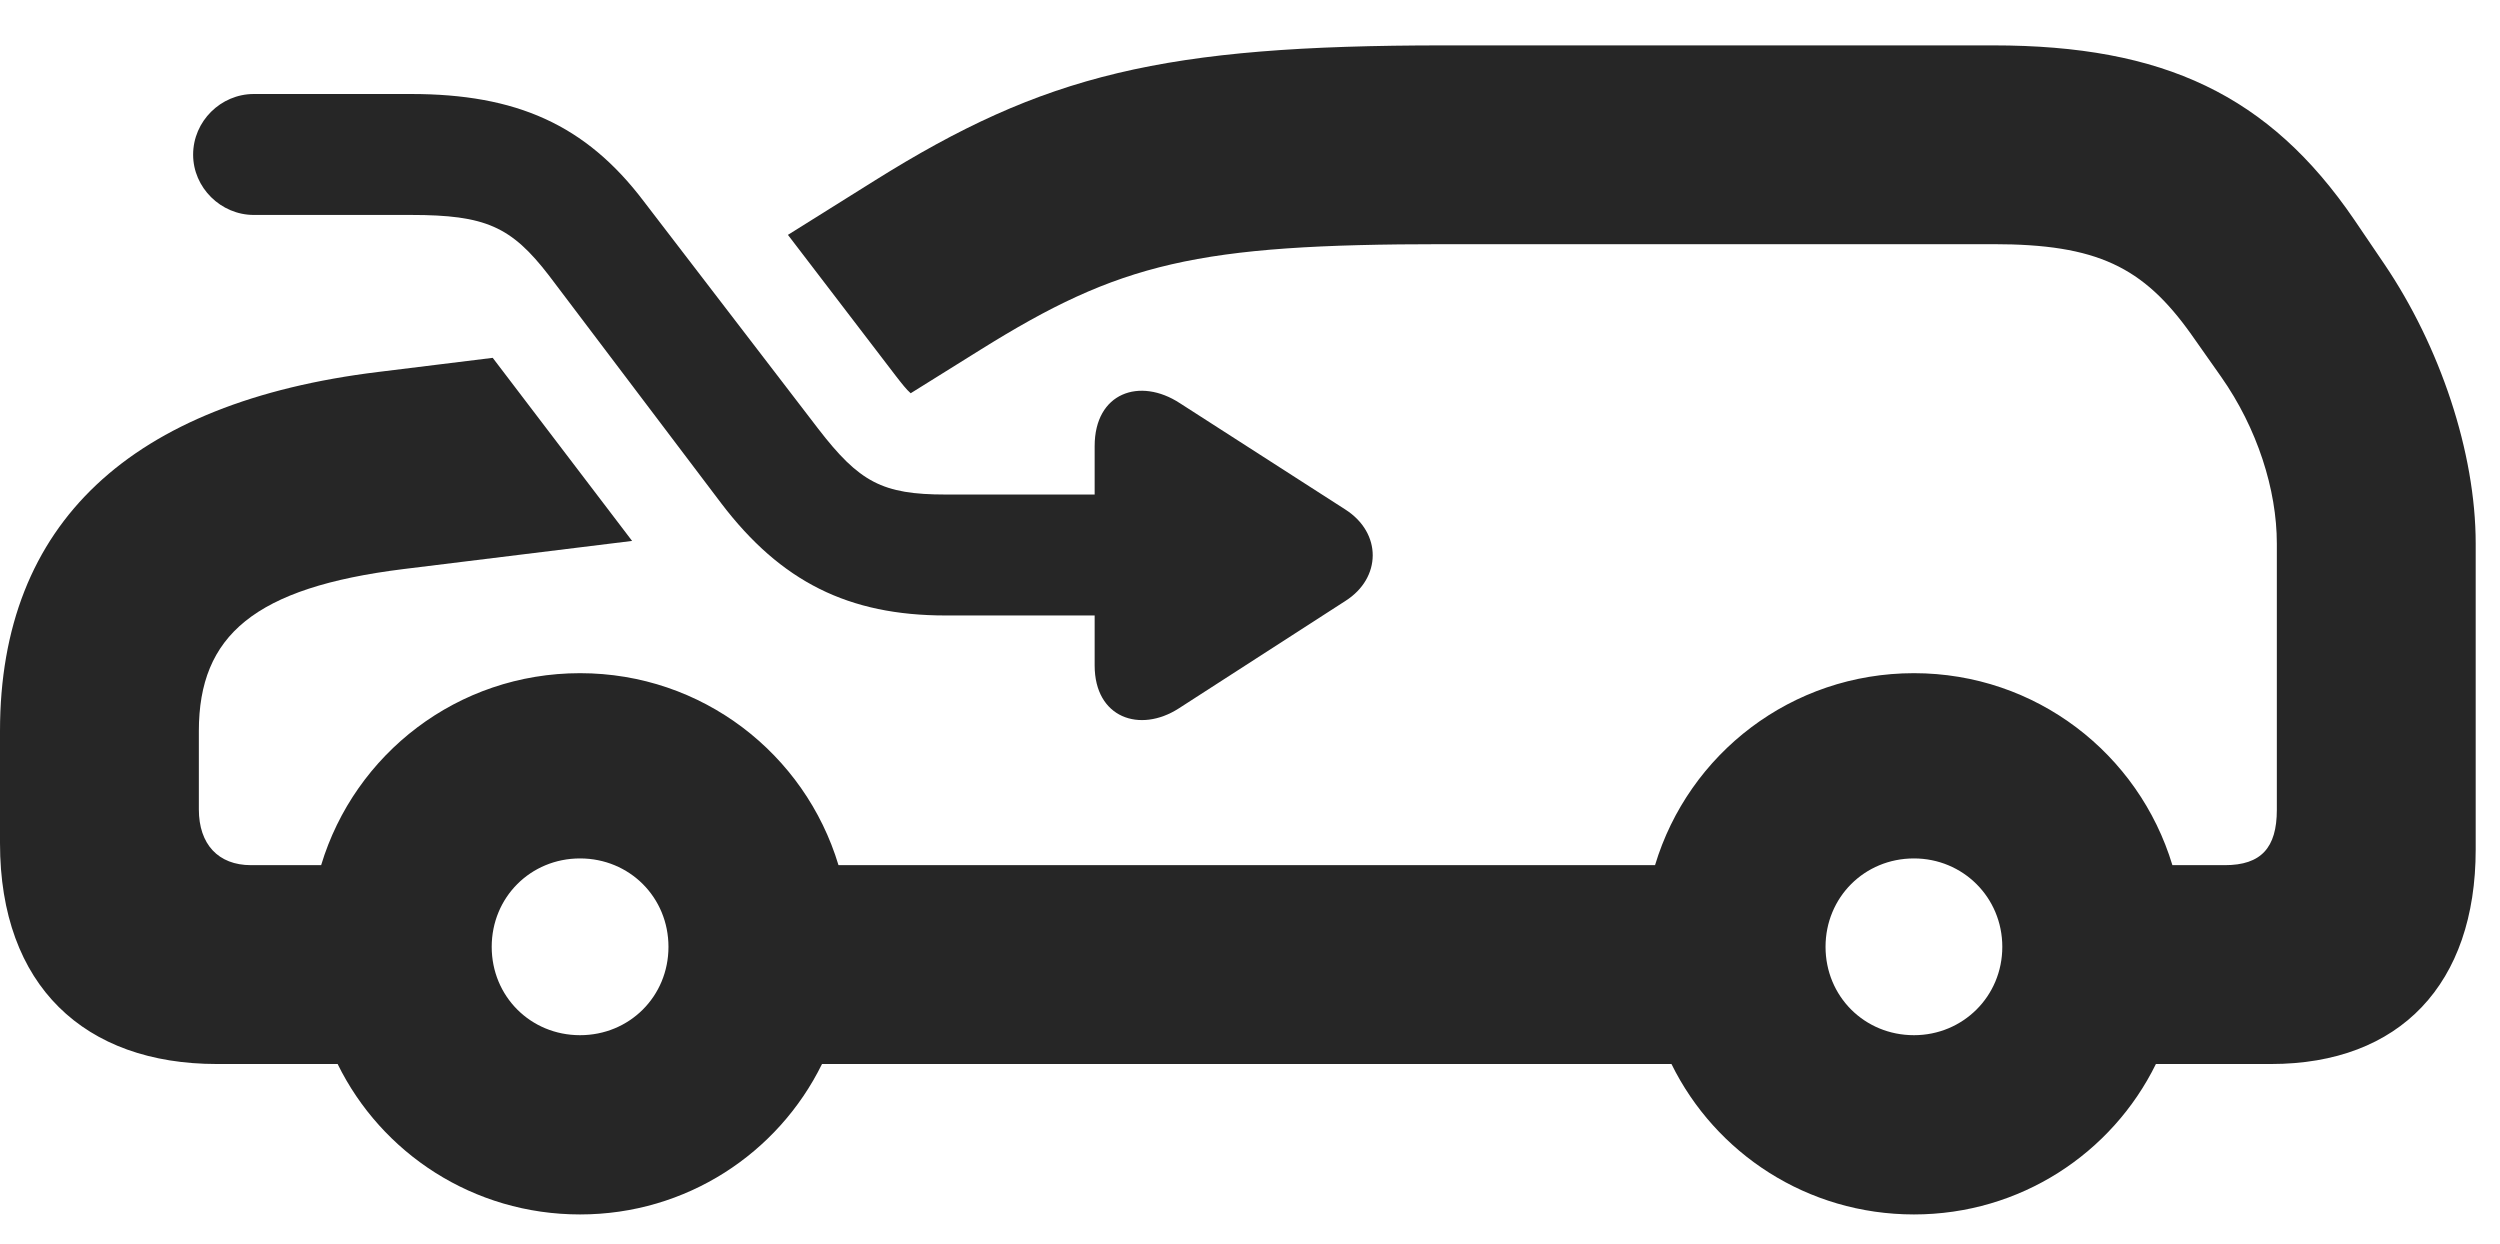 <?xml version="1.0" encoding="UTF-8"?>
<!--Generator: Apple Native CoreSVG 326-->
<!DOCTYPE svg PUBLIC "-//W3C//DTD SVG 1.1//EN" "http://www.w3.org/Graphics/SVG/1.1/DTD/svg11.dtd">
<svg version="1.1" xmlns="http://www.w3.org/2000/svg" xmlns:xlink="http://www.w3.org/1999/xlink"
       viewBox="0 0 37.126 18.474">
       <g>
              <rect height="18.474" opacity="0" width="37.126" x="0" y="0" />
              <path d="M34.963 3.265L35.41 3.924C36.234 5.142 36.765 6.717 36.765 8.072L36.765 12.615C36.765 14.609 35.643 15.801 33.725 15.801L32.016 15.801C31.365 17.127 30.002 18.035 28.423 18.035C26.839 18.035 25.474 17.127 24.822 15.801L12.207 15.801C11.556 17.127 10.193 18.035 8.614 18.035C7.03 18.035 5.665 17.127 5.014 15.801L3.221 15.801C1.258 15.801 0 14.642 0 12.521L0 10.856C0 7.763 1.949 5.971 5.622 5.523L7.317 5.314L9.387 8.033L5.991 8.451C3.781 8.726 2.953 9.436 2.953 10.856L2.953 12.02C2.953 12.538 3.242 12.848 3.727 12.848L4.769 12.848C5.268 11.193 6.797 9.997 8.614 9.997C10.426 9.997 11.954 11.193 12.452 12.848L24.578 12.848C25.076 11.193 26.605 9.997 28.423 9.997C30.234 9.997 31.762 11.193 32.261 12.848L33.04 12.848C33.577 12.848 33.812 12.591 33.812 12.027L33.812 8.072C33.812 7.272 33.521 6.359 32.985 5.596L32.538 4.961C31.826 3.961 31.141 3.626 29.601 3.626L21.444 3.626C17.761 3.626 16.631 3.901 14.555 5.197L13.524 5.84C13.461 5.785 13.395 5.701 13.296 5.573L11.701 3.488L12.984 2.685C15.511 1.102 17.271 0.674 21.444 0.674L29.601 0.674C32.127 0.674 33.698 1.41 34.963 3.265ZM7.302 14.061C7.302 14.796 7.879 15.373 8.614 15.373C9.349 15.373 9.927 14.796 9.927 14.061C9.927 13.326 9.349 12.748 8.614 12.748C7.879 12.748 7.302 13.326 7.302 14.061ZM27.11 14.061C27.11 14.796 27.688 15.373 28.423 15.373C29.15 15.373 29.735 14.796 29.735 14.061C29.735 13.326 29.15 12.748 28.423 12.748C27.688 12.748 27.11 13.326 27.11 14.061Z"
                     fill="currentColor" fill-opacity="0.85" />
              <path d="M3.769 3.192L6.104 3.192C7.21 3.192 7.591 3.363 8.152 4.091L10.712 7.476C11.597 8.639 12.601 9.14 14.043 9.14L16.256 9.14L16.256 9.882C16.256 10.663 16.929 10.89 17.504 10.521L19.98 8.924C20.516 8.584 20.526 7.916 19.978 7.566L17.521 5.987C16.929 5.6 16.256 5.828 16.256 6.625L16.256 7.344L14.043 7.344C13.103 7.344 12.762 7.161 12.149 6.365L9.562 2.992C8.697 1.848 7.663 1.396 6.104 1.396L3.769 1.396C3.279 1.396 2.868 1.8 2.868 2.297C2.868 2.786 3.279 3.192 3.769 3.192Z"
                     fill="currentColor" fill-opacity="0.85" />
       </g>
</svg>